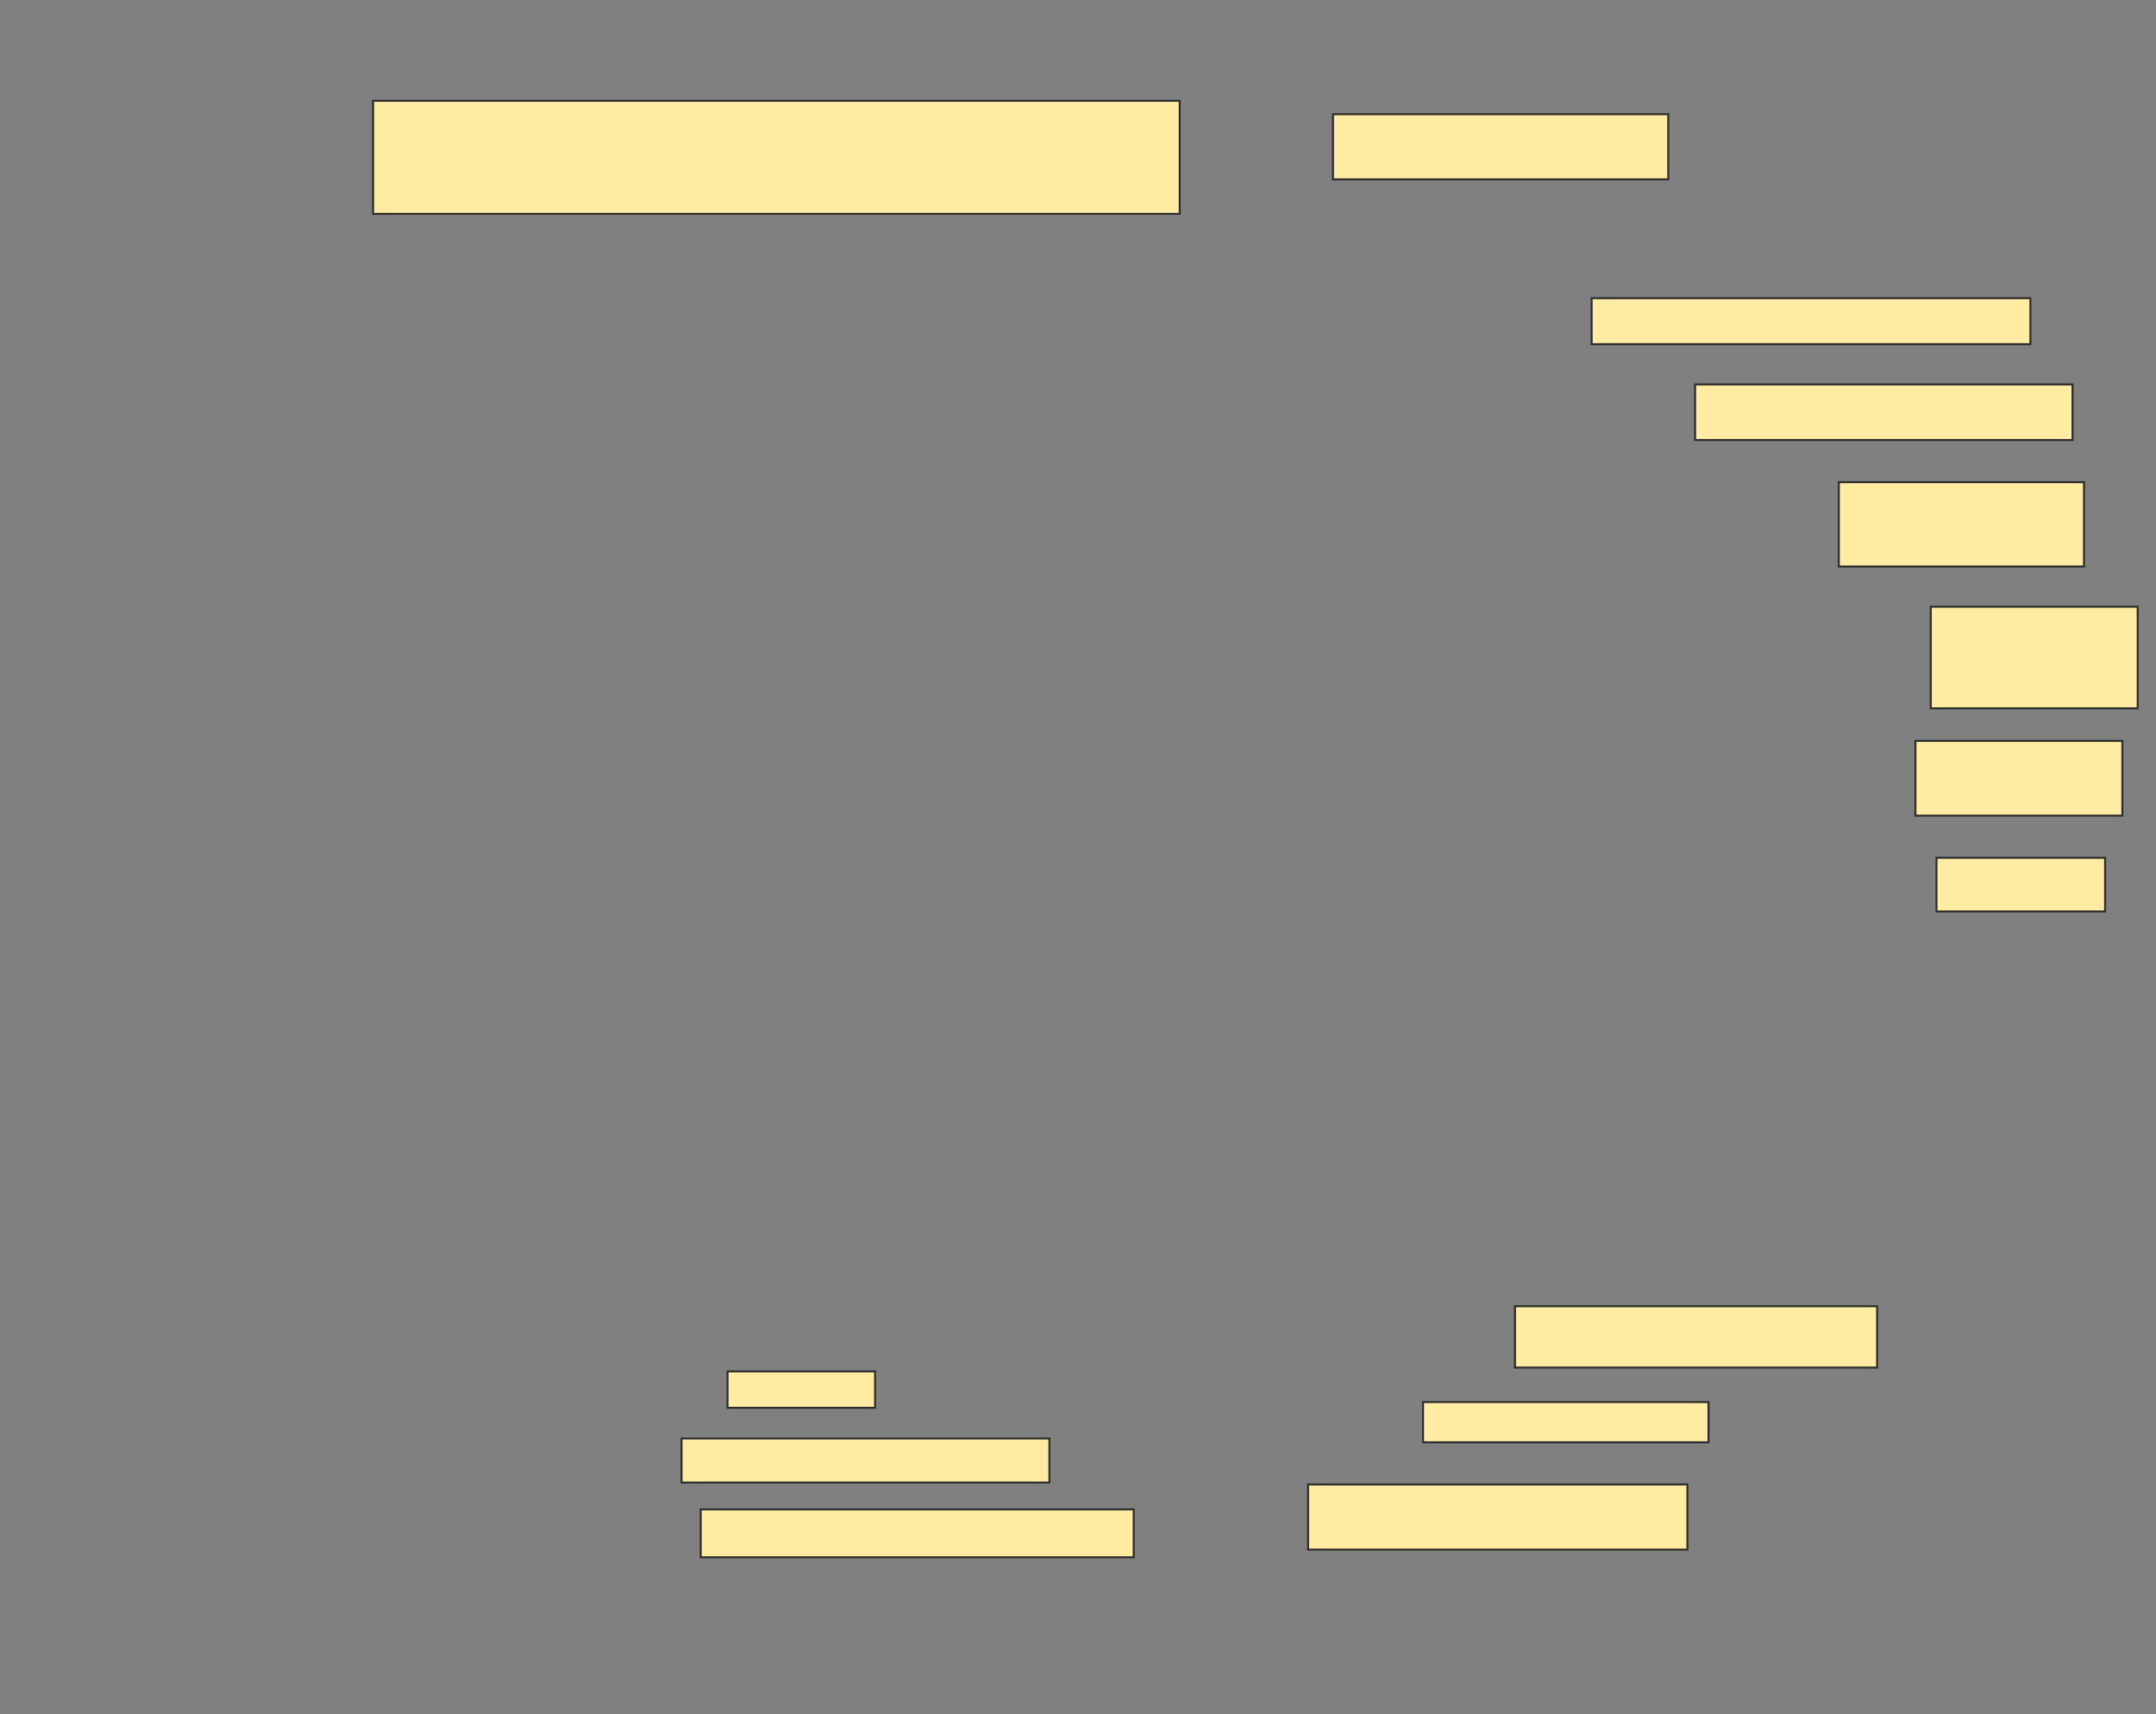 <svg height="860" width="1082" xmlns="http://www.w3.org/2000/svg">
 <rect width="100%" height="100%" fill="#808080" stroke="none"/>
 <!-- Created with Image Occlusion Enhanced -->
 <g>
  <title>Labels</title>
 </g>
 <g>
  <title>Masks</title>
  <rect fill="#FFEBA2" height="56.731" id="84a98e2972c24665acb8ebbd328fbe31-ao-1" stroke="#2D2D2D" width="404.808" x="187.231" y="50.577"/>
  <rect fill="#FFEBA2" height="32.692" id="84a98e2972c24665acb8ebbd328fbe31-ao-2" stroke="#2D2D2D" width="168.269" x="668.961" y="57.308"/>
  
  <rect fill="#FFEBA2" height="23.077" id="84a98e2972c24665acb8ebbd328fbe31-ao-4" stroke="#2D2D2D" width="220.192" x="798.769" y="149.615"/>
  <rect fill="#FFEBA2" height="27.885" id="84a98e2972c24665acb8ebbd328fbe31-ao-5" stroke="#2D2D2D" width="189.423" x="850.692" y="192.885"/>
  <rect fill="#FFEBA2" height="42.308" id="84a98e2972c24665acb8ebbd328fbe31-ao-6" stroke="#2D2D2D" width="123.077" x="922.808" y="241.923"/>
  <rect fill="#FFEBA2" height="50.962" id="84a98e2972c24665acb8ebbd328fbe31-ao-7" stroke="#2D2D2D" width="103.846" x="968.961" y="304.423"/>
  <rect fill="#FFEBA2" height="37.5" id="84a98e2972c24665acb8ebbd328fbe31-ao-8" stroke="#2D2D2D" width="103.846" x="961.269" y="371.731"/>
  <rect fill="#FFEBA2" height="26.923" id="84a98e2972c24665acb8ebbd328fbe31-ao-9" stroke="#2D2D2D" width="84.615" x="971.846" y="430.385"/>
  <rect fill="#FFEBA2" height="30.769" id="84a98e2972c24665acb8ebbd328fbe31-ao-10" stroke="#2D2D2D" width="181.731" x="760.308" y="655.385"/>
  <rect fill="#FFEBA2" height="20.192" id="84a98e2972c24665acb8ebbd328fbe31-ao-11" stroke="#2D2D2D" width="143.269" x="714.154" y="703.462"/>
  <rect fill="#FFEBA2" height="32.692" id="84a98e2972c24665acb8ebbd328fbe31-ao-12" stroke="#2D2D2D" width="190.385" x="656.461" y="744.808"/>
  <rect fill="#FFEBA2" height="24.038" id="84a98e2972c24665acb8ebbd328fbe31-ao-13" stroke="#2D2D2D" width="217.308" x="351.654" y="757.308"/>
  <rect fill="#FFEBA2" height="22.115" id="84a98e2972c24665acb8ebbd328fbe31-ao-14" stroke="#2D2D2D" width="184.615" x="342.038" y="721.731"/>
  <rect fill="#FFEBA2" height="18.269" id="84a98e2972c24665acb8ebbd328fbe31-ao-15" stroke="#2D2D2D" width="74.038" x="365.115" y="688.077"/>
 </g>
</svg>